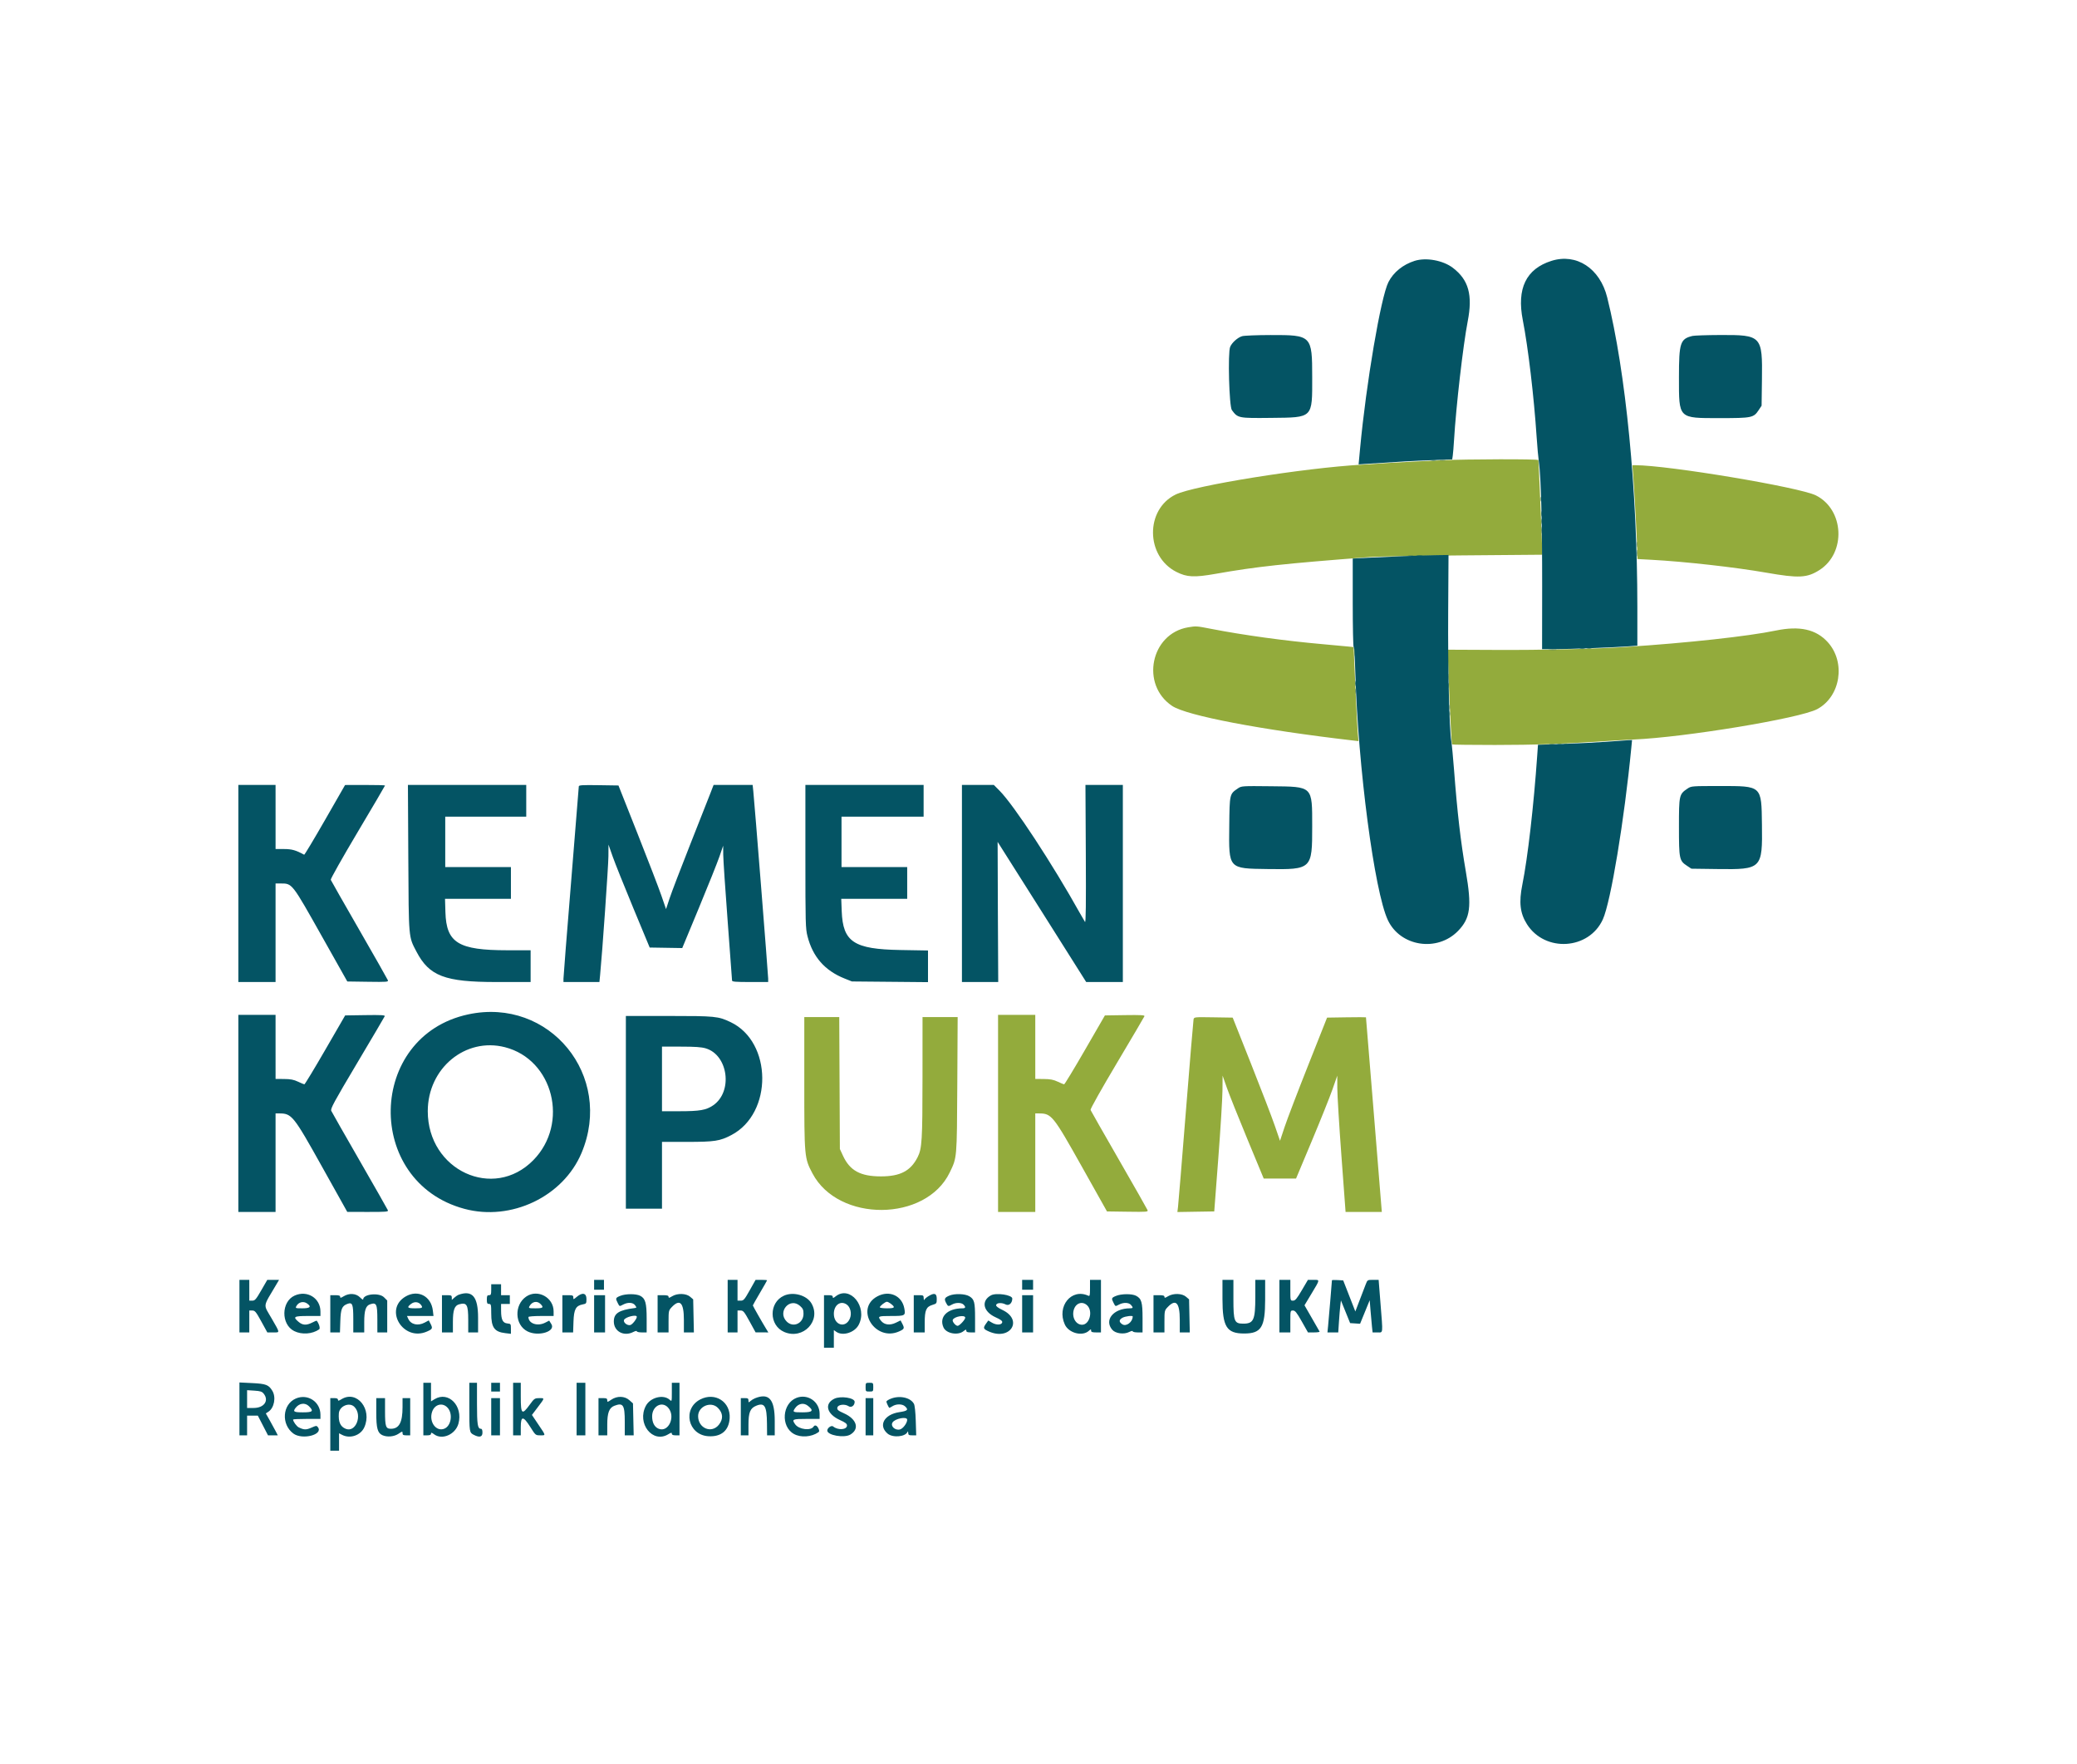 <svg width="305" height="259" viewBox="0 0 305 259" fill="none" xmlns="http://www.w3.org/2000/svg">
<g filter="url(#filter0_d_805_3223)">
<rect x="4.306" width="295.751" height="250.957" rx="5" fill="white"/>
</g>
<g clip-path="url(#clip0_805_3223)">
<path fill-rule="evenodd" clip-rule="evenodd" d="M211.586 67.581C208.844 67.701 205.409 67.879 203.95 67.975C202.491 68.072 200.718 68.184 200.011 68.224C191.485 68.703 175.345 71.289 172.639 72.61C168.159 74.796 168.221 81.678 172.743 83.97C174.3 84.759 175.359 84.809 178.551 84.247C184.525 83.194 188.476 82.765 201.137 81.793C202.197 81.711 208.337 81.6 214.78 81.547L226.494 81.45L226.392 78.696C226.224 74.204 225.936 67.584 225.907 67.548C225.771 67.383 215.57 67.407 211.586 67.581ZM239.902 70.917C240.094 73.546 240.44 80.318 240.44 81.466V82.082L242.443 82.189C247.401 82.455 254.763 83.28 259.409 84.091C264.139 84.918 265.362 84.857 267.171 83.705C271.121 81.191 270.827 74.832 266.663 72.74C264.269 71.537 244.935 68.305 240.135 68.305H239.71L239.902 70.917ZM174.476 92.107C168.972 93.031 167.445 100.527 172.125 103.652C174.268 105.083 185.167 107.162 198.789 108.738L199.495 108.82L199.397 107.762C199.342 107.179 199.219 104.955 199.124 102.817C199.028 100.68 198.91 98.05 198.862 96.972L198.774 95.012L197.946 94.926C197.491 94.879 195.852 94.727 194.304 94.59C188.617 94.084 182.66 93.267 177.867 92.337C175.67 91.91 175.656 91.909 174.476 92.107ZM260.775 92.583C256.685 93.43 247.819 94.4 238.752 94.992C234.298 95.283 226.565 95.46 219.642 95.427L212.589 95.395L212.693 98.449C212.866 103.487 213.146 109.216 213.225 109.302C213.266 109.346 216.097 109.383 219.516 109.383C225.265 109.383 229.601 109.231 235.698 108.819C237.024 108.729 238.907 108.622 239.883 108.582C247.402 108.267 264.317 105.47 266.846 104.122C270.289 102.286 271.081 97.223 268.387 94.274C266.669 92.395 264.265 91.861 260.775 92.583ZM146.561 163.483V177.952H149.295H152.027V170.717V163.483L152.549 163.483C154.418 163.486 154.626 163.745 158.915 171.383L162.557 177.872L165.59 177.915C168.422 177.956 168.614 177.94 168.513 177.678C168.454 177.523 166.567 174.203 164.319 170.301C162.072 166.399 160.193 163.101 160.143 162.973C160.091 162.837 161.732 159.916 164.016 156.077C166.196 152.413 168.016 149.323 168.06 149.21C168.123 149.048 167.527 149.015 165.196 149.049L162.252 149.093L159.326 154.157C157.717 156.943 156.338 159.217 156.263 159.212C156.188 159.206 155.765 159.031 155.322 158.821C154.701 158.526 154.235 158.437 153.273 158.429L152.028 158.418V153.715L152.027 149.012H149.295H146.561V163.483ZM118.108 159.035C118.108 169.922 118.119 170.031 119.31 172.293C123.111 179.504 135.954 179.422 139.459 172.164C140.539 169.927 140.515 170.21 140.575 159.262L140.629 149.334H138.05H135.47L135.466 158.137C135.463 167.442 135.39 168.643 134.749 169.909C133.725 171.929 132.2 172.727 129.361 172.727C126.35 172.727 124.8 171.883 123.788 169.692L123.333 168.707L123.287 159.021L123.241 149.334H120.675H118.108V159.035ZM175.267 149.692C175.225 149.893 174.716 155.99 174.137 163.241C173.559 170.492 173.041 176.77 172.989 177.192L172.894 177.96L175.601 177.915L178.308 177.872L178.902 170.074C179.229 165.785 179.505 161.3 179.515 160.106L179.535 157.936L180.157 159.704C180.498 160.677 181.856 164.077 183.175 167.26L185.574 173.048H187.946H190.318L192.644 167.502C193.923 164.451 195.286 161.05 195.672 159.945L196.374 157.936L196.379 159.785C196.382 160.802 196.656 165.305 196.989 169.793L197.593 177.952H200.254H202.915L201.757 163.683C201.12 155.835 200.593 149.395 200.587 149.371C200.579 149.347 199.292 149.347 197.725 149.371L194.877 149.415L192.104 156.408C190.578 160.254 189.023 164.325 188.647 165.452L187.965 167.502L187.203 165.291C186.785 164.075 185.222 160.006 183.73 156.247L181.018 149.415L178.181 149.371C175.344 149.327 175.344 149.327 175.267 149.692Z" fill="#93AB3C"/>
<path fill-rule="evenodd" clip-rule="evenodd" d="M207.727 38.304C206.013 38.848 204.616 39.983 203.886 41.422C202.771 43.622 200.623 56.233 199.722 65.874L199.506 68.186L201.044 68.082C205.591 67.777 207.525 67.669 210.248 67.567L213.252 67.455L213.336 66.875C213.382 66.556 213.466 65.535 213.521 64.607C213.814 59.684 214.853 50.658 215.526 47.192C216.281 43.305 215.668 41.093 213.346 39.324C211.901 38.223 209.409 37.771 207.727 38.304ZM227.82 38.304C224.094 39.487 222.707 42.363 223.62 47.017C224.397 50.977 225.256 58.231 225.646 64.124C225.743 65.584 225.892 67.248 225.977 67.822C226.286 69.897 226.472 76.926 226.461 86.029L226.45 95.314L228.34 95.314C230.402 95.314 236.992 95.062 239.114 94.903L240.44 94.803L240.439 89.07C240.436 71.934 238.749 54.634 236.01 43.66C234.947 39.399 231.493 37.14 227.82 38.304ZM182.408 49.36C181.759 49.544 180.903 50.306 180.643 50.934C180.283 51.803 180.498 59.676 180.896 60.214C181.776 61.401 181.828 61.411 186.691 61.358C192.854 61.292 192.699 61.446 192.693 55.369C192.688 49.25 192.62 49.181 186.588 49.194C184.599 49.198 182.718 49.273 182.408 49.36ZM248.536 49.325C246.734 49.756 246.548 50.323 246.548 55.403C246.548 61.535 246.404 61.391 252.536 61.391C257.266 61.391 257.51 61.341 258.257 60.213L258.685 59.567L258.735 55.752C258.821 49.295 258.696 49.163 252.577 49.19C250.631 49.198 248.813 49.26 248.536 49.325ZM206.28 81.653C204.689 81.715 202.32 81.821 201.016 81.888L198.644 82.009V88.501C198.644 92.072 198.706 94.993 198.78 94.993C198.854 94.993 198.965 96.708 199.025 98.804C199.426 112.665 201.824 130.891 203.801 135.096C205.63 138.987 211.057 139.825 214.109 136.687C215.923 134.821 216.144 133.124 215.25 127.951C214.49 123.553 213.995 119.279 213.518 113C213.379 111.187 213.199 109.305 213.117 108.819C212.826 107.098 212.61 98.18 212.66 89.888L212.71 81.488L210.942 81.514C209.97 81.528 207.872 81.591 206.28 81.653ZM235.938 108.907C234.48 109.016 231.612 109.161 229.566 109.228L225.846 109.351L225.738 110.894C225.219 118.342 224.337 125.99 223.552 129.876C223.025 132.486 223.212 134.097 224.229 135.7C226.883 139.88 233.349 139.462 235.376 134.98C236.538 132.41 238.524 120.422 239.557 109.744L239.661 108.659L239.126 108.683C238.832 108.696 237.398 108.797 235.938 108.907ZM35 129.72V144.189H37.733H40.466V136.955V129.72H41.138C42.946 129.72 42.787 129.517 47.381 137.678L51.001 144.109L54.031 144.153C56.874 144.194 57.054 144.179 56.951 143.911C56.891 143.755 55 140.426 52.749 136.514C50.497 132.603 48.617 129.302 48.57 129.18C48.523 129.057 50.297 125.911 52.512 122.189C54.728 118.466 56.541 115.382 56.541 115.335C56.541 115.289 55.221 115.253 53.607 115.256L50.673 115.262L47.721 120.408C46.097 123.238 44.723 125.529 44.666 125.498C43.435 124.827 42.876 124.669 41.712 124.662L40.467 124.656L40.467 119.953L40.466 115.25H37.733H35V129.72ZM59.958 125.982C60.021 137.927 59.983 137.489 61.156 139.728C63.037 143.319 65.322 144.189 72.865 144.189H77.92V141.858V139.527L74.504 139.526C67.303 139.523 65.543 138.442 65.408 133.94L65.349 131.971H70.188H75.027V129.639V127.308H70.205H65.382V123.61V119.912H71.329H77.277V117.581V115.25H68.59H59.902L59.958 125.982ZM84.994 115.468C84.994 115.593 84.487 121.882 83.868 129.444C83.249 137.006 82.743 143.418 82.743 143.692V144.189H85.383H88.022L88.122 143.184C88.434 140.025 89.335 127.146 89.344 125.71L89.354 124.013L89.975 125.781C90.318 126.754 91.68 130.154 93.001 133.337L95.405 139.125L97.794 139.164L100.185 139.203L102.636 133.296C103.985 130.047 105.337 126.665 105.642 125.781L106.195 124.173L106.204 125.479C106.209 126.197 106.502 130.601 106.856 135.266C107.209 139.931 107.499 143.848 107.499 143.968C107.499 144.147 108.01 144.189 110.151 144.189H112.804V143.684C112.804 143.142 110.786 117.716 110.62 116.174L110.522 115.25H107.655H104.79L104.308 116.496C104.043 117.182 102.709 120.563 101.345 124.013C99.981 127.461 98.626 131.002 98.335 131.882L97.805 133.482L97.116 131.481C96.736 130.379 95.164 126.295 93.622 122.405L90.819 115.33L87.906 115.286C85.493 115.25 84.994 115.281 84.994 115.468ZM118.269 125.755C118.269 135.615 118.288 136.334 118.58 137.476C119.353 140.498 121.125 142.518 124.02 143.674L125.101 144.106L130.687 144.157L136.273 144.208V141.884V139.559L132.214 139.489C125.383 139.371 123.776 138.309 123.603 133.795L123.534 131.971H128.376H133.219V129.639V127.308H128.396H123.574V123.61V119.912H129.602H135.63V117.581V115.25H126.949H118.269V125.755ZM141.257 129.72V144.189H143.921H146.586L146.534 133.9C146.504 128.241 146.488 123.61 146.497 123.61C146.506 123.61 149.436 128.239 153.008 133.898L159.502 144.185L162.194 144.187L164.886 144.189V129.72V115.25H162.141H159.394L159.448 125.438C159.486 132.768 159.453 135.552 159.328 135.366C159.233 135.222 158.912 134.671 158.617 134.141C154.555 126.853 148.891 118.218 146.779 116.094L145.939 115.25H143.598H141.257V129.72ZM181.774 115.765C180.556 116.595 180.565 116.554 180.512 121.296C180.441 127.626 180.348 127.522 186.186 127.601C192.626 127.688 192.696 127.621 192.692 121.359C192.688 115.36 192.842 115.511 186.663 115.444C182.358 115.397 182.311 115.4 181.774 115.765ZM247.822 115.776C246.573 116.618 246.548 116.725 246.548 121.399C246.548 126.13 246.599 126.375 247.727 127.122L248.373 127.549L252.187 127.6C258.713 127.686 258.822 127.577 258.735 121.062C258.659 115.31 258.77 115.411 252.526 115.411C248.463 115.411 248.351 115.419 247.822 115.776ZM68.758 148.94C53.887 152.13 53.465 173.527 68.195 177.492C75.064 179.341 82.698 175.701 85.395 169.29C90.163 157.957 80.698 146.379 68.758 148.94ZM35 163.482V177.952H37.733H40.466V170.717V163.482H40.989C42.85 163.482 43.081 163.768 47.33 171.379L50.995 177.941L54.026 177.946C56.68 177.951 57.046 177.921 56.963 177.706C56.911 177.571 55.055 174.311 52.839 170.461C50.622 166.611 48.735 163.301 48.646 163.105C48.505 162.795 49.004 161.874 52.449 156.081C54.631 152.414 56.453 149.322 56.497 149.21C56.561 149.047 55.966 149.014 53.632 149.049L50.686 149.093L47.757 154.157C46.146 156.942 44.769 159.217 44.696 159.212C44.624 159.206 44.203 159.03 43.761 158.82C43.14 158.525 42.674 158.436 41.712 158.428L40.467 158.417L40.466 153.715V149.012H37.733H35V163.482ZM91.906 163.321V177.469H94.558H97.211V172.565V167.662H100.874C104.944 167.662 105.715 167.544 107.405 166.657C113.511 163.456 113.425 152.983 107.27 150.07C105.462 149.215 105.041 149.173 98.222 149.173H91.906V163.321ZM74.149 153.759C81.258 155.574 83.612 164.955 78.313 170.348C72.459 176.309 62.816 171.835 62.816 163.16C62.816 156.854 68.336 152.274 74.149 153.759ZM103.631 153.928C106.947 154.913 107.646 160.308 104.715 162.302C103.691 162.999 102.764 163.16 99.775 163.16H97.211V158.417V153.675H99.994C102.06 153.675 102.998 153.74 103.631 153.928ZM35.161 191.778V195.637H35.884H36.608V194.029V192.421L37.049 192.422C37.443 192.425 37.589 192.602 38.373 194.03L39.255 195.637H40.101C41.141 195.637 41.156 195.792 39.903 193.609C38.63 191.391 38.535 192.06 40.624 188.522L40.979 187.919H40.115H39.25L38.371 189.445C37.597 190.788 37.438 190.972 37.049 190.973L36.608 190.974V189.447V187.919H35.884H35.161V191.778ZM87.244 188.643V189.366H87.968H88.691V188.643V187.919H87.968H87.244V188.643ZM106.856 191.778V195.637H107.579H108.303V194.029V192.421H108.748C109.147 192.421 109.287 192.591 110.074 194.024L110.955 195.628L111.892 195.632L112.829 195.637L112.509 195.114C111.904 194.129 110.553 191.752 110.553 191.674C110.553 191.631 111.023 190.799 111.598 189.825C112.173 188.85 112.643 188.023 112.643 187.987C112.643 187.949 112.263 187.919 111.799 187.919H110.955L110.096 189.447C109.319 190.829 109.192 190.974 108.769 190.974H108.303V189.447V187.919H107.579H106.856V191.778ZM150.098 188.643V189.366H150.902H151.705V188.643V187.919H150.902H150.098V188.643ZM160.064 189.142C160.064 190.248 160.037 190.353 159.783 190.238C157.324 189.127 155.154 191.809 156.361 194.468C156.937 195.738 158.941 196.267 159.897 195.4C160.19 195.136 160.225 195.133 160.225 195.37C160.225 195.578 160.382 195.637 160.948 195.637H161.672V191.778V187.919H160.868H160.064V189.142ZM179.515 190.722C179.515 194.815 180.13 195.797 182.691 195.797C185.209 195.797 185.778 194.887 185.782 190.853L185.784 187.919H185.061H184.338V190.417C184.338 193.804 184.093 194.35 182.573 194.35C181.252 194.35 181.122 194.028 181.122 190.74V187.919H180.319H179.515V190.722ZM187.874 191.778V195.637H188.678H189.482V194.029C189.482 192.44 189.486 192.421 189.867 192.421C190.186 192.421 190.406 192.693 191.162 194.029L192.072 195.637H192.956C193.443 195.637 193.812 195.582 193.777 195.516C193.742 195.449 193.229 194.553 192.637 193.525L191.561 191.655L192.611 189.908C193.867 187.816 193.854 187.919 192.862 187.919H192.064L191.166 189.447C190.42 190.714 190.2 190.974 189.874 190.974C189.485 190.974 189.482 190.959 189.482 189.447V187.919H188.678H187.874V191.778ZM195.59 187.984C195.59 188.142 195.112 193.807 195.023 194.712L194.931 195.637H195.724H196.517L196.62 194.069C196.677 193.207 196.766 192.15 196.817 191.722L196.911 190.941L197.586 192.605L198.261 194.27L198.992 194.318L199.723 194.366L200.43 192.637L201.136 190.908L201.257 192.428C201.323 193.264 201.419 194.328 201.469 194.793L201.561 195.637H202.273C203.129 195.637 203.089 196.027 202.718 191.335L202.448 187.919H201.626C200.807 187.919 200.803 187.922 200.542 188.602C200.397 188.979 199.997 190.022 199.652 190.923L199.026 192.56L198.135 190.28L197.245 188L196.418 187.951C195.962 187.924 195.59 187.939 195.59 187.984ZM72.133 189.366C72.133 190.063 72.091 190.17 71.812 190.17C71.544 190.17 71.49 190.278 71.49 190.813C71.49 191.349 71.544 191.456 71.812 191.456C72.108 191.456 72.133 191.564 72.135 192.863C72.139 194.911 72.597 195.554 74.186 195.742L75.027 195.842V195.106C75.027 194.395 75.01 194.369 74.508 194.32C73.83 194.254 73.586 193.763 73.582 192.461L73.58 191.456H74.223H74.866V190.813V190.17H74.223H73.58V189.366V188.562H72.857H72.133V189.366ZM43.259 190.232C41.29 191.123 41.247 194.455 43.192 195.436C44.308 195.998 45.853 195.894 46.871 195.186C47.058 195.056 46.851 194.34 46.502 193.91C46.485 193.89 46.19 194.016 45.846 194.192C45.005 194.621 44.446 194.594 43.854 194.095C42.961 193.343 43.146 193.225 45.208 193.225H47.057V192.577C47.057 190.595 45.111 189.393 43.259 190.232ZM50.472 190.329C50.046 190.589 49.95 190.604 49.95 190.409C49.95 190.233 49.759 190.17 49.227 190.17H48.503V192.903V195.637H49.212H49.921L49.976 193.965C50.033 192.199 50.214 191.755 50.995 191.456C51.753 191.166 51.879 191.476 51.879 193.632V195.637H52.683H53.487V194.101C53.487 192.414 53.71 191.726 54.328 191.517C55.285 191.192 55.41 191.448 55.413 193.747L55.415 195.637H56.139H56.862V193.293V190.949L56.392 190.48C55.668 189.755 53.326 189.999 53.326 190.799C53.326 190.881 53.114 190.738 52.856 190.48C52.276 189.899 51.28 189.837 50.472 190.329ZM59.572 190.356C56.294 192.257 59.214 197.048 62.708 195.502C63.525 195.14 63.568 195.041 63.209 194.343L62.964 193.871L62.367 194.191C61.376 194.722 60.336 194.485 59.951 193.639L59.763 193.225H61.711H63.658L63.564 192.43C63.313 190.309 61.383 189.306 59.572 190.356ZM67.311 190.123C67.179 190.172 66.907 190.359 66.708 190.54L66.346 190.869V190.52C66.346 190.213 66.259 190.17 65.623 190.17H64.9V192.903V195.637H65.703H66.507V194.101C66.507 192.344 66.741 191.689 67.435 191.506C68.557 191.209 68.758 191.559 68.758 193.818V195.637H69.481H70.205V193.474C70.205 190.365 69.351 189.377 67.311 190.123ZM77.276 190.371C75.475 191.597 75.572 194.523 77.446 195.479C79.05 196.298 81.655 195.5 80.96 194.403L80.646 193.906L80.053 194.209C78.924 194.785 77.599 194.333 77.599 193.373C77.599 193.292 78.431 193.225 79.448 193.225H81.296L81.296 192.542C81.295 190.494 78.953 189.23 77.276 190.371ZM84.684 190.425C84.208 190.826 84.19 190.829 84.19 190.506C84.19 190.21 84.094 190.17 83.386 190.17H82.582V192.903V195.637H83.371H84.16L84.215 194.041C84.278 192.232 84.559 191.714 85.582 191.521C86.094 191.425 86.119 191.387 86.119 190.715C86.119 189.844 85.519 189.723 84.684 190.425ZM91.062 190.276C90.385 190.557 90.358 190.634 90.704 191.303C90.991 191.858 90.939 191.843 91.526 191.538C92.219 191.177 92.965 191.228 93.268 191.657C93.51 192 93.504 192.022 93.156 192.066C90.877 192.359 90.138 192.841 90.138 194.034C90.138 195.495 91.617 196.287 93.004 195.57C93.288 195.423 93.513 195.379 93.513 195.471C93.513 195.562 93.839 195.637 94.237 195.637H94.96V193.621C94.96 191.322 94.772 190.652 94.017 190.262C93.394 189.94 91.855 189.947 91.062 190.276ZM98.698 190.329C98.271 190.589 98.175 190.604 98.175 190.409C98.175 190.229 97.975 190.17 97.372 190.17H96.568V192.903V195.637H97.372H98.175V194.031C98.175 192.501 98.196 192.403 98.617 191.954C99.839 190.649 100.426 191.244 100.426 193.787V195.637H101.16H101.895L101.843 193.21L101.792 190.785L101.341 190.397C100.753 189.892 99.469 189.859 98.698 190.329ZM115.134 190.237C112.879 191.244 112.901 194.605 115.169 195.576C117.943 196.763 120.645 193.908 119.155 191.365C118.458 190.175 116.503 189.626 115.134 190.237ZM122.711 190.343C122.36 190.619 122.288 190.632 122.288 190.423C122.288 190.235 122.122 190.17 121.645 190.17H121.001V194.029V197.888H121.725H122.448V196.592V195.297L122.806 195.547C123.759 196.215 125.514 195.66 126.105 194.505C127.448 191.886 124.83 188.676 122.711 190.343ZM128.854 190.334C125.44 192.138 128.516 197.086 132.053 195.48C132.808 195.138 132.848 195.033 132.493 194.346L132.249 193.875L131.549 194.215C130.675 194.64 129.845 194.528 129.368 193.921C128.85 193.262 128.931 193.225 130.87 193.225C132.919 193.225 132.992 193.183 132.798 192.118C132.46 190.244 130.609 189.406 128.854 190.334ZM136.331 190.319C136.053 190.488 135.788 190.722 135.741 190.84C135.694 190.958 135.65 190.856 135.643 190.612C135.631 190.197 135.586 190.17 134.906 190.17H134.183V192.903V195.637H134.987H135.791V194.182C135.791 192.376 136.012 191.869 136.917 191.598C137.538 191.412 137.559 191.382 137.559 190.708C137.559 189.891 137.213 189.781 136.331 190.319ZM139.387 190.241C138.708 190.537 138.627 190.718 138.923 191.291C139.208 191.842 139.253 191.855 139.81 191.537C140.346 191.23 141.174 191.236 141.486 191.548C141.848 191.91 141.799 192.099 141.344 192.099C139.105 192.099 137.849 193.368 138.555 194.918C138.956 195.799 140.648 196.115 141.476 195.464C141.827 195.188 141.899 195.174 141.899 195.384C141.899 195.572 142.065 195.637 142.542 195.637H143.185V193.557C143.185 191.185 143.08 190.779 142.346 190.332C141.718 189.949 140.167 189.902 139.387 190.241ZM145.516 190.196C144.036 191.01 144.367 192.585 146.194 193.413C146.951 193.756 147.212 193.954 147.173 194.155C147.097 194.56 146.316 194.588 145.674 194.21L145.124 193.885L144.798 194.343C144.332 194.998 144.38 195.132 145.218 195.502C148.352 196.889 150.297 193.819 147.217 192.347C146.555 192.03 146.244 191.792 146.276 191.625C146.341 191.278 147.087 191.226 147.671 191.529C148.157 191.78 148.651 191.344 148.651 190.665C148.651 190.128 146.282 189.774 145.516 190.196ZM163.882 190.276C163.205 190.557 163.179 190.634 163.525 191.303C163.811 191.858 163.76 191.843 164.346 191.538C164.974 191.21 165.745 191.233 166.068 191.589C166.43 191.99 166.403 192.099 165.94 192.099C163.52 192.099 162.098 193.815 163.329 195.246C163.81 195.805 165.057 195.967 165.825 195.57C166.109 195.423 166.333 195.379 166.333 195.471C166.333 195.562 166.659 195.637 167.057 195.637H167.78V193.539C167.78 191.199 167.626 190.67 166.821 190.254C166.214 189.94 164.665 189.951 163.882 190.276ZM171.517 190.329C171.092 190.589 170.995 190.604 170.995 190.409C170.995 190.229 170.796 190.17 170.191 190.17H169.388V192.903V195.637H170.191H170.995V194.031C170.995 192.501 171.016 192.403 171.437 191.954C172.658 190.649 173.246 191.244 173.246 193.787V195.637H173.981H174.716L174.664 193.21L174.612 190.785L174.161 190.397C173.573 189.892 172.289 189.859 171.517 190.329ZM87.244 192.903V195.637H88.047H88.851V192.903V190.17H88.047H87.244V192.903ZM150.098 192.903V195.637H150.902H151.705V192.903V190.17H150.902H150.098V192.903ZM45.091 191.385C45.775 191.864 45.545 192.099 44.398 192.099C43.388 192.099 43.354 192.087 43.525 191.768C43.839 191.181 44.552 191.007 45.091 191.385ZM61.805 191.576C62.151 192.029 62.037 192.099 60.962 192.099C59.815 192.099 59.696 191.975 60.352 191.459C60.837 191.077 61.463 191.128 61.805 191.576ZM79.367 191.456C79.89 191.979 79.754 192.099 78.638 192.099C77.645 192.099 77.597 192.082 77.756 191.785C78.12 191.106 78.865 190.954 79.367 191.456ZM130.866 191.468C131.51 191.974 131.387 192.099 130.245 192.099C129.67 192.099 129.2 192.033 129.2 191.951C129.2 191.753 129.993 191.135 130.245 191.135C130.353 191.135 130.633 191.285 130.866 191.468ZM117.485 191.749C117.907 192.125 117.992 192.319 117.992 192.903C117.992 194.309 116.486 195.003 115.524 194.041C114.098 192.616 115.985 190.409 117.485 191.749ZM124.337 191.542C124.892 191.932 125.105 192.871 124.803 193.594C124.178 195.09 122.448 194.583 122.448 192.903C122.448 191.619 123.433 190.909 124.337 191.542ZM159.67 191.69C160.524 192.545 159.989 194.511 158.902 194.511C157.986 194.511 157.373 193.431 157.672 192.346C157.958 191.311 158.961 190.981 159.67 191.69ZM93.513 193.346C93.511 193.654 92.868 194.474 92.565 194.553C92.117 194.67 91.495 194.172 91.634 193.809C91.802 193.373 93.515 192.95 93.513 193.346ZM141.739 193.478C141.739 193.764 140.892 194.672 140.626 194.672C140.327 194.672 139.813 194.047 139.907 193.8C140.099 193.3 141.739 193.011 141.739 193.478ZM166.333 193.294C166.333 194.109 165.384 194.824 164.807 194.445C164.284 194.103 164.297 193.776 164.846 193.477C165.248 193.26 166.333 193.126 166.333 193.294ZM35.161 206.867V210.749H35.723H36.286V209.302V207.855H37.074H37.861L38.608 209.302L39.356 210.749H40.075H40.794L40.484 210.146C40.315 209.814 39.919 209.091 39.605 208.537L39.035 207.53L39.415 207.282C40.271 206.721 40.565 205.149 39.99 204.206C39.454 203.326 39.059 203.176 37.018 203.076L35.161 202.984V206.867ZM62.167 206.89V210.749H62.73C63.127 210.749 63.292 210.677 63.292 210.503C63.292 210.306 63.384 210.326 63.761 210.604C64.935 211.471 66.874 210.62 67.316 209.045C68.042 206.449 65.855 204.198 63.815 205.442L63.292 205.76V204.396V203.032H62.73H62.167V206.89ZM68.919 206.476C68.919 210.287 68.927 210.34 69.573 210.675C70.409 211.108 70.847 210.995 70.847 210.348C70.847 209.96 70.774 209.784 70.612 209.784C70.14 209.784 70.044 209.158 70.044 206.097V203.032H69.481H68.919V206.476ZM72.133 203.675V204.318H72.776H73.419V203.675V203.032H72.776H72.133V203.675ZM75.349 206.89V210.749H75.911H76.474V209.544C76.474 207.866 76.829 207.866 77.885 209.542C78.635 210.734 78.652 210.748 79.327 210.748C80.176 210.749 80.193 210.847 79.061 209.165L78.113 207.754L78.981 206.606C80.023 205.228 80.016 205.282 79.167 205.288C78.519 205.292 78.447 205.342 77.786 206.253C76.653 207.814 76.474 207.66 76.474 205.122V203.032H75.911H75.349V206.89ZM84.672 206.89V210.749H85.315H85.958V206.89V203.032H85.315H84.672V206.89ZM98.657 204.424C98.657 205.808 98.656 205.814 98.333 205.522C97.412 204.689 95.496 205.176 94.844 206.411C93.476 208.996 95.836 211.992 98.135 210.59C98.562 210.33 98.657 210.315 98.657 210.511C98.657 210.676 98.829 210.749 99.22 210.749H99.782V206.89V203.032H99.22H98.657V204.424ZM127.11 203.675C127.11 204.303 127.123 204.318 127.673 204.318C128.222 204.318 128.236 204.303 128.236 203.675C128.236 203.047 128.222 203.032 127.673 203.032C127.123 203.032 127.11 203.047 127.11 203.675ZM38.718 204.626C39.541 205.642 38.786 206.729 37.258 206.729H36.286V205.425V204.12L37.352 204.188C38.224 204.243 38.474 204.324 38.718 204.626ZM43.432 205.348C41.464 206.206 41.262 209.139 43.079 210.486C44.383 211.451 47.491 210.661 46.692 209.567C46.499 209.303 46.444 209.307 45.723 209.626C44.96 209.963 44.63 209.955 43.868 209.579C43.548 209.421 43.038 208.712 43.038 208.426C43.038 208.378 43.942 208.337 45.047 208.337H47.057V207.729C47.057 205.817 45.181 204.586 43.432 205.348ZM50.151 205.442C49.724 205.702 49.628 205.716 49.628 205.522C49.628 205.356 49.456 205.283 49.066 205.283H48.503V209.141V213H49.146H49.789V211.724V210.446L50.231 210.677C51.402 211.288 52.954 210.766 53.492 209.58C54.704 206.911 52.406 204.066 50.151 205.442ZM89.758 205.519C89.203 205.896 89.173 205.9 89.173 205.599C89.173 205.337 89.063 205.283 88.53 205.283H87.887V208.016V210.749H88.53H89.173L89.174 209.182C89.175 207.434 89.453 206.699 90.228 206.404C91.51 205.917 91.745 206.281 91.745 208.751V210.749H92.4H93.055L93.003 208.405L92.951 206.059L92.426 205.59C91.724 204.964 90.62 204.934 89.758 205.519ZM102.838 205.473C100.174 206.847 101.012 210.688 104.017 210.879C105.903 210.999 107.034 210.048 107.149 208.244C107.303 205.831 105.007 204.356 102.838 205.473ZM110.878 205.302C110.658 205.389 110.351 205.577 110.195 205.719C109.931 205.957 109.91 205.95 109.91 205.629C109.91 205.34 109.817 205.283 109.347 205.283H108.785V208.016V210.749H109.347H109.91V209.182C109.911 207.385 110.16 206.771 111.032 206.41C112.278 205.893 112.603 206.424 112.627 209.021L112.643 210.749H113.205H113.768V208.643C113.768 205.449 112.931 204.482 110.878 205.302ZM116.983 205.238C114.863 206.035 114.605 209.439 116.581 210.545C117.592 211.11 119.161 211.004 120.166 210.303C120.333 210.187 120.336 210.071 120.18 209.729C119.983 209.298 119.655 209.171 119.477 209.459C119.072 210.114 117.304 209.895 116.763 209.122C116.249 208.39 116.361 208.337 118.43 208.337H120.359V207.596C120.359 205.821 118.635 204.617 116.983 205.238ZM122.51 205.377C120.999 206.122 121.407 207.634 123.354 208.508C124.133 208.857 124.378 209.046 124.378 209.299C124.378 209.939 123.057 210.035 122.349 209.448C122.092 209.233 121.484 209.655 121.484 210.048C121.484 210.74 123.957 211.176 124.861 210.642C126.257 209.818 125.827 208.364 123.938 207.517C123.065 207.125 122.916 206.999 122.959 206.691C123.025 206.227 124.042 206.096 124.623 206.476C125.015 206.734 125.503 206.375 125.503 205.828C125.503 205.234 123.432 204.922 122.51 205.377ZM130.767 205.389C130.436 205.526 130.165 205.708 130.165 205.793C130.165 205.926 130.445 206.549 130.574 206.702C130.599 206.732 130.804 206.634 131.031 206.486C131.595 206.116 132.483 206.114 132.89 206.482C133.454 206.992 133.291 207.163 132.063 207.345C129.827 207.677 128.935 209.313 130.343 210.498C131.107 211.14 132.975 210.97 133.272 210.23C133.317 210.118 133.36 210.188 133.367 210.387C133.378 210.694 133.469 210.749 133.961 210.749H134.542L134.476 208.619C134.435 207.325 134.329 206.343 134.206 206.119C133.694 205.187 132.079 204.844 130.767 205.389ZM55.254 207.389C55.254 209.713 55.44 210.402 56.154 210.727C56.849 211.043 57.883 210.95 58.528 210.513C59.083 210.136 59.113 210.132 59.113 210.432C59.113 210.687 59.222 210.749 59.675 210.749H60.237V208.016V205.283H59.675H59.113L59.112 206.609C59.11 208.853 58.611 209.784 57.408 209.784C56.649 209.784 56.541 209.465 56.541 207.223V205.283H55.897H55.254V207.389ZM72.133 208.016V210.749H72.776H73.419V208.016V205.283H72.776H72.133V208.016ZM127.11 208.016V210.749H127.673H128.236V208.016V205.283H127.673H127.11V208.016ZM45.376 206.481C46.096 207.202 45.926 207.373 44.484 207.373C43.154 207.373 42.979 207.267 43.405 206.718C43.952 206.012 44.804 205.909 45.376 206.481ZM118.629 206.405C119.545 207.125 119.346 207.373 117.852 207.373C116.42 207.373 116.353 207.334 116.759 206.754C117.24 206.067 118.017 205.922 118.629 206.405ZM52.031 206.56C53.265 207.795 52.236 210.399 50.757 209.786C49.972 209.461 49.672 208.776 49.76 207.517C49.834 206.456 51.306 205.836 52.031 206.56ZM65.769 206.742C66.528 207.643 66.237 209.364 65.258 209.769C64.055 210.268 62.962 208.779 63.449 207.304C63.827 206.16 65.034 205.868 65.769 206.742ZM98.09 206.659C99.273 207.936 98.187 210.388 96.709 209.776C96.102 209.525 95.764 208.874 95.764 207.956C95.764 206.476 97.186 205.683 98.09 206.659ZM105.413 206.709C106.181 207.478 106.236 208.338 105.571 209.184C104.505 210.538 102.516 209.72 102.516 207.928C102.516 206.49 104.401 205.697 105.413 206.709ZM133.218 208.458C133.217 208.949 132.603 209.771 132.154 209.884C131.438 210.064 130.729 209.398 131.065 208.86C131.432 208.271 133.219 207.937 133.218 208.458Z" fill="#045464"/>
<path fill-rule="evenodd" clip-rule="evenodd" d="M226.334 76.584C226.336 76.938 226.369 77.064 226.407 76.864C226.445 76.664 226.444 76.374 226.404 76.221C226.364 76.067 226.332 76.231 226.334 76.584ZM240.325 81.247C240.326 81.689 240.358 81.851 240.394 81.606C240.432 81.362 240.43 81.001 240.392 80.803C240.354 80.605 240.324 80.805 240.325 81.247ZM198.854 95.797C198.854 96.283 198.884 96.482 198.92 96.239C198.957 95.996 198.957 95.598 198.92 95.355C198.884 95.112 198.854 95.31 198.854 95.797ZM228.745 109.252C228.9 109.293 229.153 109.293 229.308 109.252C229.463 109.211 229.336 109.179 229.027 109.179C228.717 109.179 228.591 109.211 228.745 109.252Z" fill="#427C54"/>
<path fill-rule="evenodd" clip-rule="evenodd" d="M211.464 67.614C211.663 67.653 211.989 67.653 212.188 67.614C212.386 67.576 212.223 67.545 211.825 67.545C211.428 67.545 211.265 67.576 211.464 67.614ZM226.17 73.289C226.17 73.598 226.203 73.725 226.243 73.57C226.283 73.415 226.283 73.162 226.243 73.007C226.203 72.853 226.17 72.979 226.17 73.289ZM226.339 77.871C226.34 78.313 226.372 78.475 226.408 78.23C226.446 77.986 226.444 77.624 226.406 77.426C226.368 77.229 226.338 77.428 226.339 77.871ZM240.319 79.961C240.321 80.314 240.354 80.44 240.392 80.24C240.43 80.04 240.429 79.751 240.389 79.597C240.349 79.444 240.317 79.607 240.319 79.961ZM206.802 81.602C207.001 81.64 207.327 81.64 207.525 81.602C207.724 81.563 207.562 81.532 207.164 81.532C206.766 81.532 206.603 81.563 206.802 81.602ZM233.085 95.264C233.24 95.305 233.493 95.305 233.647 95.264C233.802 95.224 233.676 95.191 233.366 95.191C233.057 95.191 232.93 95.224 233.085 95.264ZM227.542 95.431C227.831 95.467 228.265 95.466 228.506 95.43C228.748 95.393 228.511 95.364 227.981 95.365C227.451 95.365 227.253 95.395 227.542 95.431ZM212.675 99.414C212.677 99.857 212.708 100.018 212.745 99.774C212.781 99.53 212.781 99.168 212.743 98.97C212.705 98.772 212.674 98.972 212.675 99.414ZM199.006 101.504C199.008 101.858 199.041 101.984 199.079 101.784C199.118 101.584 199.116 101.294 199.076 101.141C199.036 100.987 199.004 101.151 199.006 101.504ZM212.827 103.835C212.827 104.145 212.86 104.271 212.901 104.117C212.942 103.962 212.942 103.709 212.901 103.554C212.86 103.399 212.827 103.526 212.827 103.835ZM227.539 109.254C227.738 109.293 228.064 109.293 228.263 109.254C228.462 109.216 228.298 109.185 227.901 109.185C227.503 109.185 227.34 109.216 227.539 109.254Z" fill="#588454"/>
<path fill-rule="evenodd" clip-rule="evenodd" d="M210.18 67.614C210.379 67.653 210.669 67.651 210.823 67.611C210.976 67.571 210.813 67.54 210.459 67.541C210.106 67.543 209.98 67.576 210.18 67.614ZM226.334 75.459C226.335 75.812 226.368 75.938 226.407 75.738C226.445 75.539 226.444 75.249 226.403 75.095C226.363 74.942 226.332 75.105 226.334 75.459ZM208.088 81.602C208.287 81.64 208.612 81.64 208.811 81.602C209.01 81.563 208.848 81.532 208.45 81.532C208.052 81.532 207.889 81.563 208.088 81.602ZM232.042 95.267C232.242 95.306 232.531 95.304 232.685 95.264C232.838 95.224 232.675 95.192 232.321 95.194C231.968 95.196 231.842 95.229 232.042 95.267ZM199.006 100.379C199.008 100.732 199.041 100.858 199.079 100.658C199.118 100.459 199.116 100.169 199.076 100.015C199.036 99.862 199.004 100.025 199.006 100.379ZM212.67 100.7C212.672 101.054 212.705 101.18 212.743 100.979C212.781 100.78 212.78 100.49 212.74 100.336C212.699 100.183 212.668 100.347 212.67 100.7ZM212.827 104.8C212.827 105.11 212.86 105.236 212.901 105.081C212.942 104.927 212.942 104.674 212.901 104.518C212.86 104.364 212.827 104.491 212.827 104.8ZM229.709 109.251C229.864 109.292 230.117 109.292 230.272 109.251C230.427 109.211 230.3 109.178 229.99 109.178C229.681 109.178 229.554 109.211 229.709 109.251Z" fill="#21695C"/>
</g>
<defs>
<filter id="filter0_d_805_3223" x="0.306" y="0" width="303.751" height="258.957" filterUnits="userSpaceOnUse" color-interpolation-filters="sRGB">
<feFlood flood-opacity="0" result="BackgroundImageFix"/>
<feColorMatrix in="SourceAlpha" type="matrix" values="0 0 0 0 0 0 0 0 0 0 0 0 0 0 0 0 0 0 127 0" result="hardAlpha"/>
<feOffset dy="4"/>
<feGaussianBlur stdDeviation="2"/>
<feComposite in2="hardAlpha" operator="out"/>
<feColorMatrix type="matrix" values="0 0 0 0 0 0 0 0 0 0 0 0 0 0 0 0 0 0 0.25 0"/>
<feBlend mode="normal" in2="BackgroundImageFix" result="effect1_dropShadow_805_3223"/>
<feBlend mode="normal" in="SourceGraphic" in2="effect1_dropShadow_805_3223" result="shape"/>
</filter>
<clipPath id="clip0_805_3223">
<rect width="235" height="175" fill="white" transform="translate(35 38)"/>
</clipPath>
</defs>
</svg>
